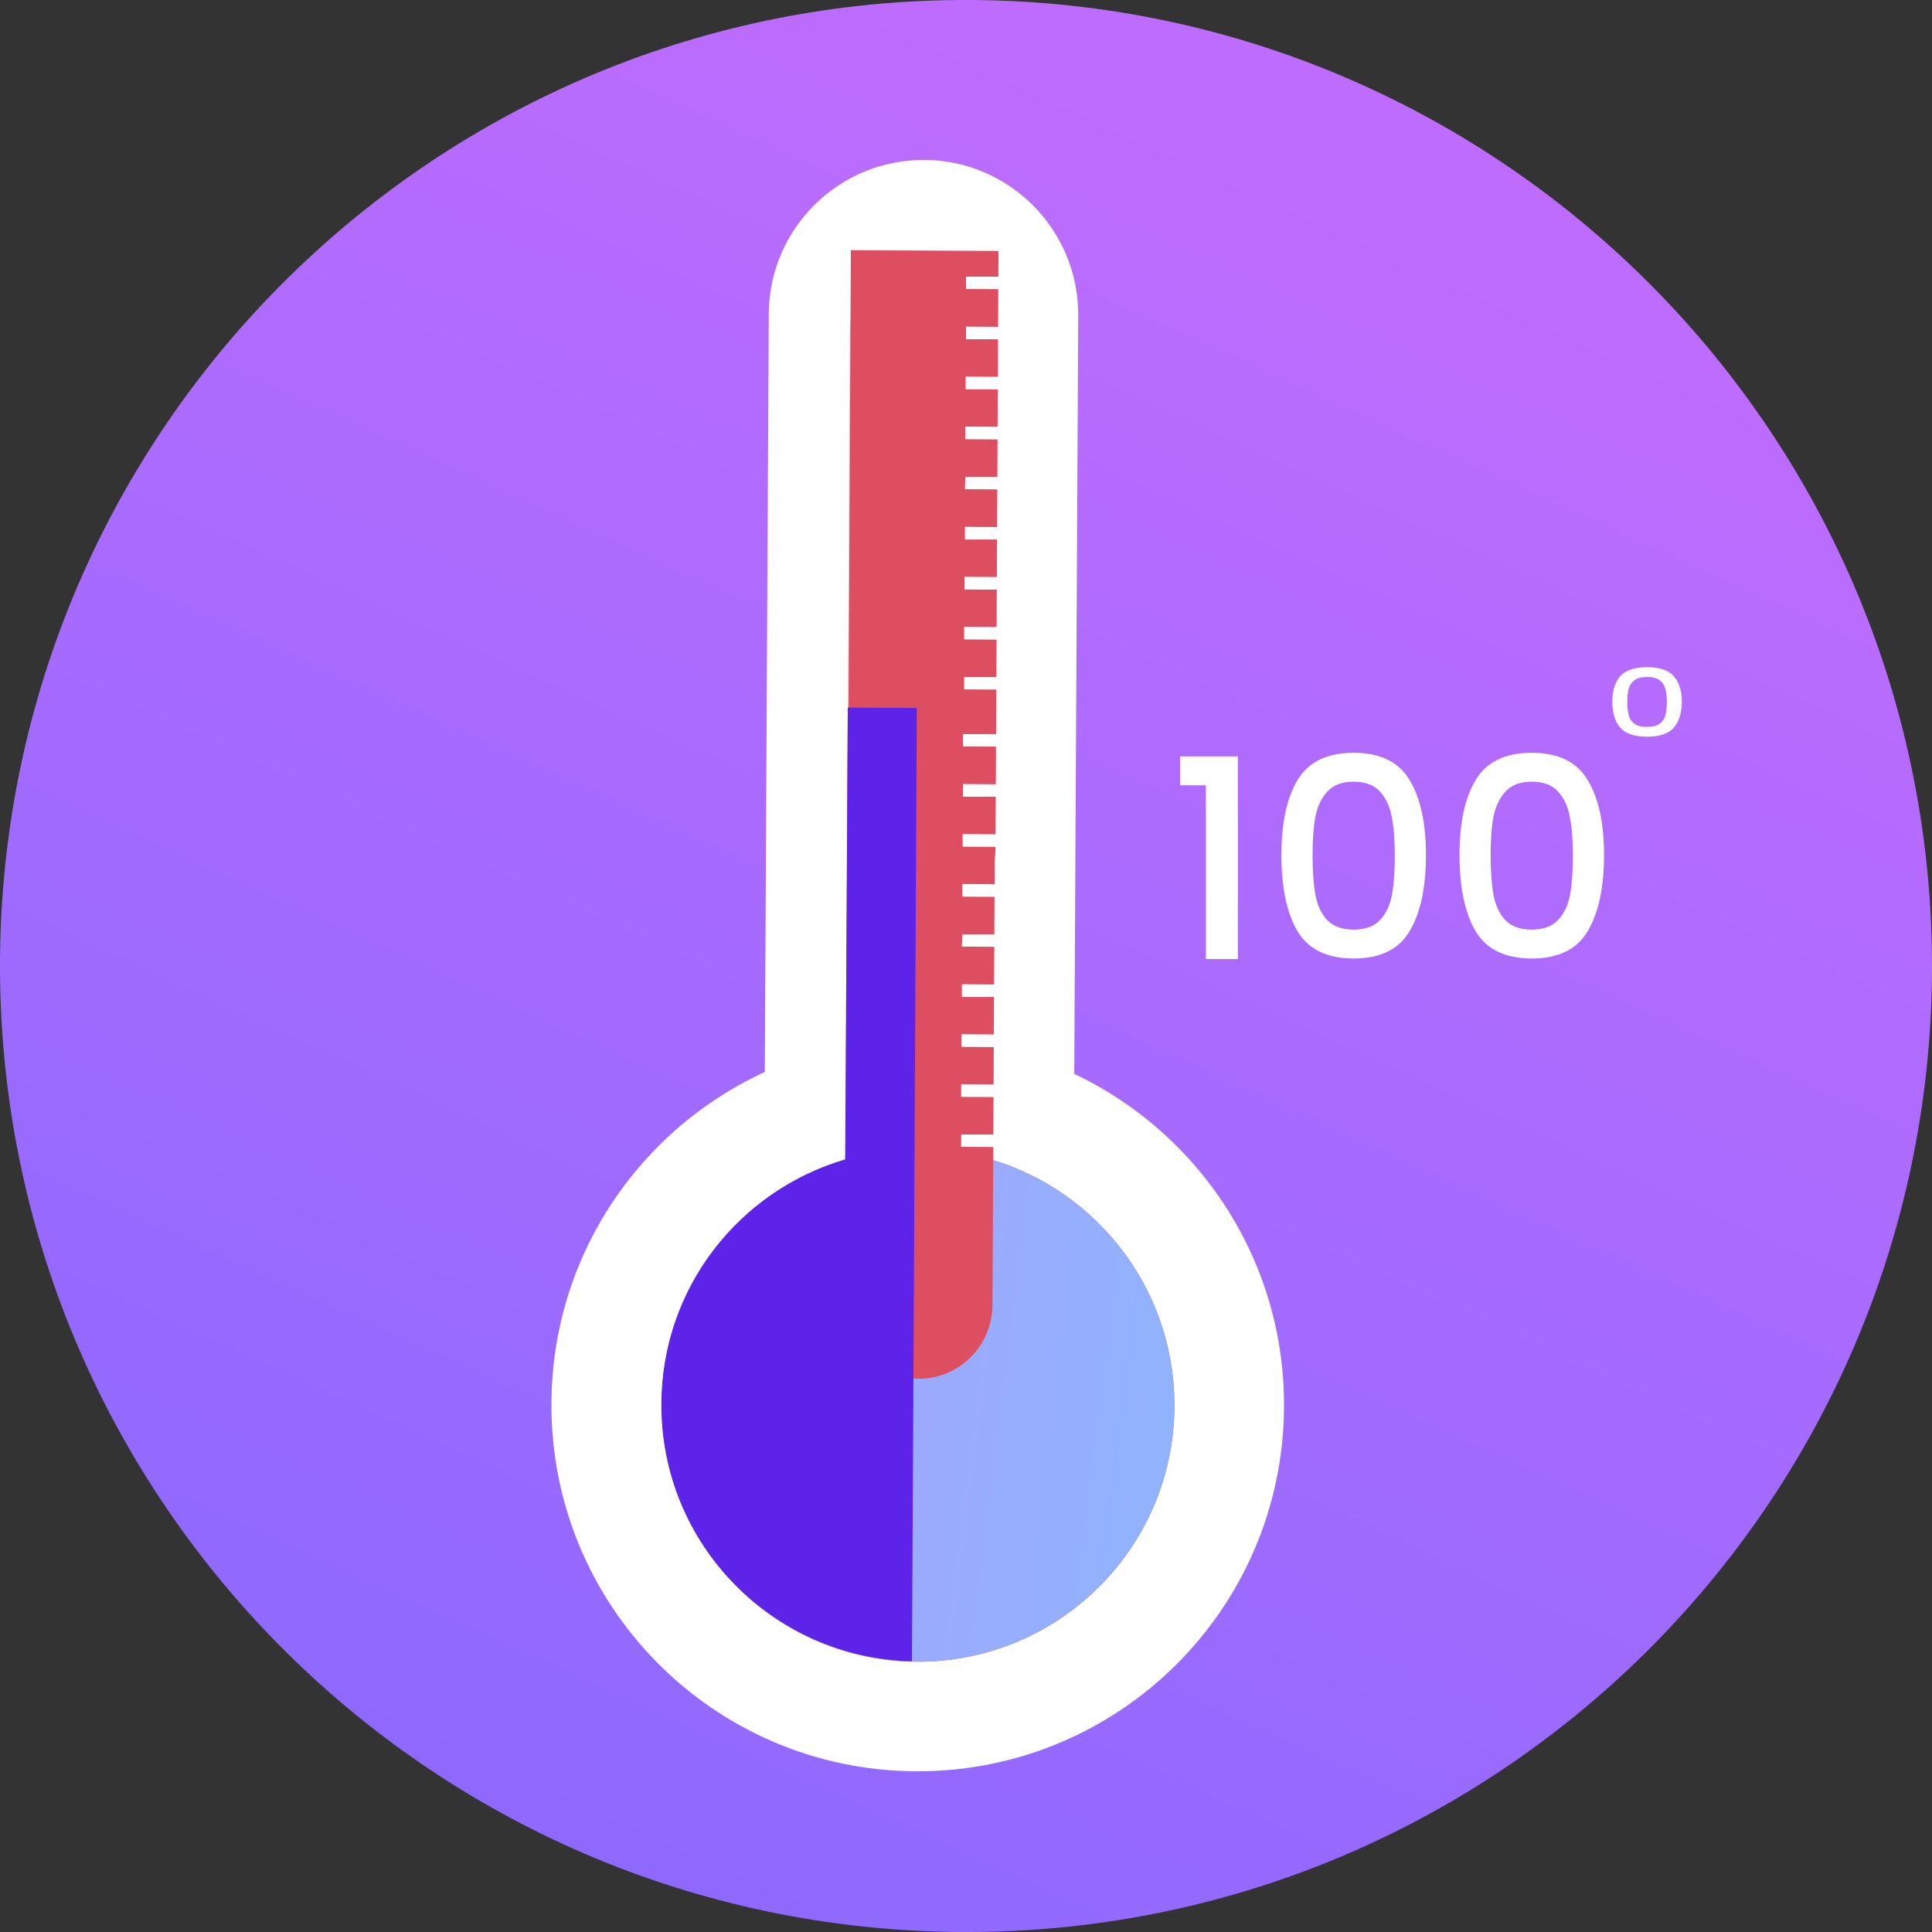 <svg width="211" height="211" viewBox="0 0 211 211" fill="none" xmlns="http://www.w3.org/2000/svg">
<rect x="0" y="0" width="211" height="211" fill="#333333" stroke="none"/>
<g clip-path="url(#clip0)">
<path d="M211 106.07C210.674 164.337 163.197 211.325 104.971 211C46.663 210.674 -0.285 163.197 -5.18024e-05 104.93C0.326 46.662 47.803 -0.326 106.07 -0C164.297 0.325 211.285 47.803 211 106.07Z" fill="url(#paint0_linear)"/>
<path d="M117.186 143.489C117.145 152.813 109.531 160.346 100.207 160.305C90.882 160.265 83.35 152.65 83.39 143.326L83.96 34.283C84.001 24.959 91.615 17.426 100.94 17.467C110.264 17.508 117.797 25.122 117.756 34.446L117.186 143.489Z" fill="white"/>
<path d="M140.232 153.667C140.11 175.777 122.113 193.571 100.003 193.449C77.893 193.327 60.099 175.329 60.222 153.219C60.344 131.11 78.341 113.316 100.451 113.438C122.561 113.601 140.354 131.598 140.232 153.667Z" fill="white"/>
<path opacity="0.5" d="M108.35 142.554C108.309 146.992 104.686 150.616 100.247 150.575C95.809 150.534 92.226 146.91 92.226 142.472L92.796 36.117C92.837 31.679 96.461 28.096 100.899 28.096C105.337 28.136 108.92 31.76 108.92 36.199L108.35 142.554Z" fill="black" fill-opacity="0.26"/>
<path d="M128.261 153.629C128.18 169.101 115.557 181.561 100.125 181.48C84.652 181.398 72.193 168.776 72.274 153.344C72.356 137.871 84.978 125.411 100.41 125.493C115.842 125.533 128.343 138.156 128.261 153.629Z" fill="#DD4E61"/>
<path d="M128.261 153.629C128.18 169.101 115.557 181.561 100.125 181.48C84.652 181.398 72.193 168.776 72.274 153.344C72.356 137.871 84.978 125.411 100.41 125.493C115.842 125.533 128.343 138.156 128.261 153.629Z" fill="url(#paint1_linear)"/>
<path d="M92.592 77.281L92.267 142.471C92.226 146.909 95.85 150.533 100.288 150.573C104.726 150.614 108.35 146.99 108.391 142.552L108.717 77.363L92.592 77.281Z" fill="#DD4E61"/>
<path d="M92.923 27.324L92.597 92.513C92.557 96.952 96.181 100.576 100.619 100.616C105.057 100.657 108.681 97.033 108.722 92.595L109.047 27.406L92.923 27.324Z" fill="#DD4E61"/>
<path d="M92.592 77.281L92.307 126.631C80.743 130.011 72.274 140.638 72.233 153.302C72.152 168.611 84.367 181.071 99.596 181.438L99.759 150.533L99.881 125.491L100.125 77.322L92.592 77.281Z" fill="#5D23E9"/>
<path d="M111.16 81.556L105.174 81.516V80.172H111.16V81.556Z" fill="white"/>
<path d="M111.119 87.011H105.174V85.627L111.119 85.668V87.011Z" fill="white"/>
<path d="M111.078 92.509L105.133 92.468V91.084L111.078 91.125V92.509Z" fill="white"/>
<path d="M111.078 97.966L105.093 97.925V96.541L111.078 96.582V97.966Z" fill="white"/>
<path d="M111.038 103.422L105.052 103.381L105.093 102.037H111.038V103.422Z" fill="white"/>
<path d="M110.997 108.879H105.052V107.494L110.997 107.535V108.879Z" fill="white"/>
<path d="M110.997 114.374L105.011 114.334V112.949L110.997 112.99V114.374Z" fill="white"/>
<path d="M110.956 119.831L104.971 119.791V118.406L110.956 118.447V119.831Z" fill="white"/>
<path d="M110.915 125.287L104.971 125.246V123.902H110.915V125.287Z" fill="white"/>
<path d="M111.491 31.599L105.505 31.558V30.215H111.491V31.599Z" fill="white"/>
<path d="M111.45 37.054H105.505V35.67L111.45 35.711V37.054Z" fill="white"/>
<path d="M111.409 42.552L105.464 42.511V41.127L111.409 41.168V42.552Z" fill="white"/>
<path d="M111.409 48.009L105.424 47.968V46.584L111.409 46.625V48.009Z" fill="white"/>
<path d="M111.368 53.465L105.383 53.424L105.424 52.08H111.368V53.465Z" fill="white"/>
<path d="M111.328 58.922H105.383V57.537L111.328 57.578V58.922Z" fill="white"/>
<path d="M111.328 64.417L105.342 64.377V62.992L111.328 63.033V64.417Z" fill="white"/>
<path d="M111.287 69.874L105.301 69.834V68.449L111.287 68.49V69.874Z" fill="white"/>
<path d="M111.246 75.33L105.301 75.289V73.945H111.246V75.33Z" fill="white"/>
<path d="M176.086 76.64C176.086 75.457 176.368 74.534 176.933 73.87C177.507 73.2 178.49 72.865 179.881 72.865C181.273 72.865 182.251 73.2 182.815 73.87C183.389 74.534 183.676 75.457 183.676 76.64C183.676 77.836 183.389 78.773 182.815 79.45C182.251 80.12 181.273 80.455 179.881 80.455C178.49 80.455 177.507 80.12 176.933 79.45C176.368 78.773 176.086 77.836 176.086 76.64ZM182.041 76.64C182.041 76.086 181.988 75.617 181.881 75.234C181.784 74.852 181.579 74.54 181.268 74.301C180.957 74.055 180.494 73.932 179.881 73.932C179.268 73.932 178.806 74.055 178.495 74.301C178.183 74.54 177.974 74.852 177.867 75.234C177.77 75.617 177.721 76.086 177.721 76.64C177.721 77.214 177.77 77.696 177.867 78.086C177.964 78.476 178.169 78.79 178.48 79.029C178.801 79.269 179.268 79.388 179.881 79.388C180.494 79.388 180.957 79.269 181.268 79.029C181.589 78.79 181.798 78.476 181.896 78.086C181.993 77.696 182.041 77.214 182.041 76.64Z" fill="white"/>
<path d="M128.877 85.767V82.609H135.192V104.742H131.7V85.767H128.877Z" fill="white"/>
<path d="M139.946 93.387C139.946 89.886 140.533 87.153 141.707 85.19C142.901 83.207 144.946 82.215 147.84 82.215C150.734 82.215 152.768 83.207 153.942 85.19C155.136 87.153 155.733 89.886 155.733 93.387C155.733 96.929 155.136 99.702 153.942 101.706C152.768 103.689 150.734 104.681 147.84 104.681C144.946 104.681 142.901 103.689 141.707 101.706C140.533 99.702 139.946 96.929 139.946 93.387ZM152.333 93.387C152.333 91.748 152.222 90.361 151.999 89.228C151.797 88.094 151.372 87.174 150.724 86.465C150.076 85.737 149.115 85.372 147.84 85.372C146.565 85.372 145.603 85.737 144.956 86.465C144.308 87.174 143.873 88.094 143.65 89.228C143.448 90.361 143.347 91.748 143.347 93.387C143.347 95.087 143.448 96.514 143.65 97.668C143.853 98.822 144.278 99.753 144.925 100.461C145.593 101.169 146.565 101.524 147.84 101.524C149.115 101.524 150.076 101.169 150.724 100.461C151.392 99.753 151.827 98.822 152.03 97.668C152.232 96.514 152.333 95.087 152.333 93.387Z" fill="white"/>
<path d="M159.396 93.387C159.396 89.886 159.983 87.153 161.156 85.19C162.351 83.207 164.395 82.215 167.289 82.215C170.183 82.215 172.218 83.207 173.391 85.19C174.586 87.153 175.183 89.886 175.183 93.387C175.183 96.929 174.586 99.702 173.391 101.706C172.218 103.689 170.183 104.681 167.289 104.681C164.395 104.681 162.351 103.689 161.156 101.706C159.983 99.702 159.396 96.929 159.396 93.387ZM171.782 93.387C171.782 91.748 171.671 90.361 171.448 89.228C171.246 88.094 170.821 87.174 170.173 86.465C169.526 85.737 168.564 85.372 167.289 85.372C166.014 85.372 165.053 85.737 164.405 86.465C163.757 87.174 163.322 88.094 163.099 89.228C162.897 90.361 162.796 91.748 162.796 93.387C162.796 95.087 162.897 96.514 163.099 97.668C163.302 98.822 163.727 99.753 164.375 100.461C165.042 101.169 166.014 101.524 167.289 101.524C168.564 101.524 169.526 101.169 170.173 100.461C170.841 99.753 171.276 98.822 171.479 97.668C171.681 96.514 171.782 95.087 171.782 93.387Z" fill="white"/>
</g>
<defs>
<linearGradient id="paint0_linear" x1="105.5" y1="-0.002" x2="-26.094" y2="288.709" gradientUnits="userSpaceOnUse">
<stop stop-color="#BE6CFD"/>
<stop offset="1" stop-color="#7367FF"/>
</linearGradient>
<linearGradient id="paint1_linear" x1="62.599" y1="-1.355" x2="171.61" y2="12.387" gradientUnits="userSpaceOnUse">
<stop stop-color="#B294FC"/>
<stop offset="1" stop-color="#86BDFE"/>
</linearGradient>
<clipPath id="clip0">
<rect width="211" height="211" fill="white"/>
</clipPath>
</defs>
</svg>
